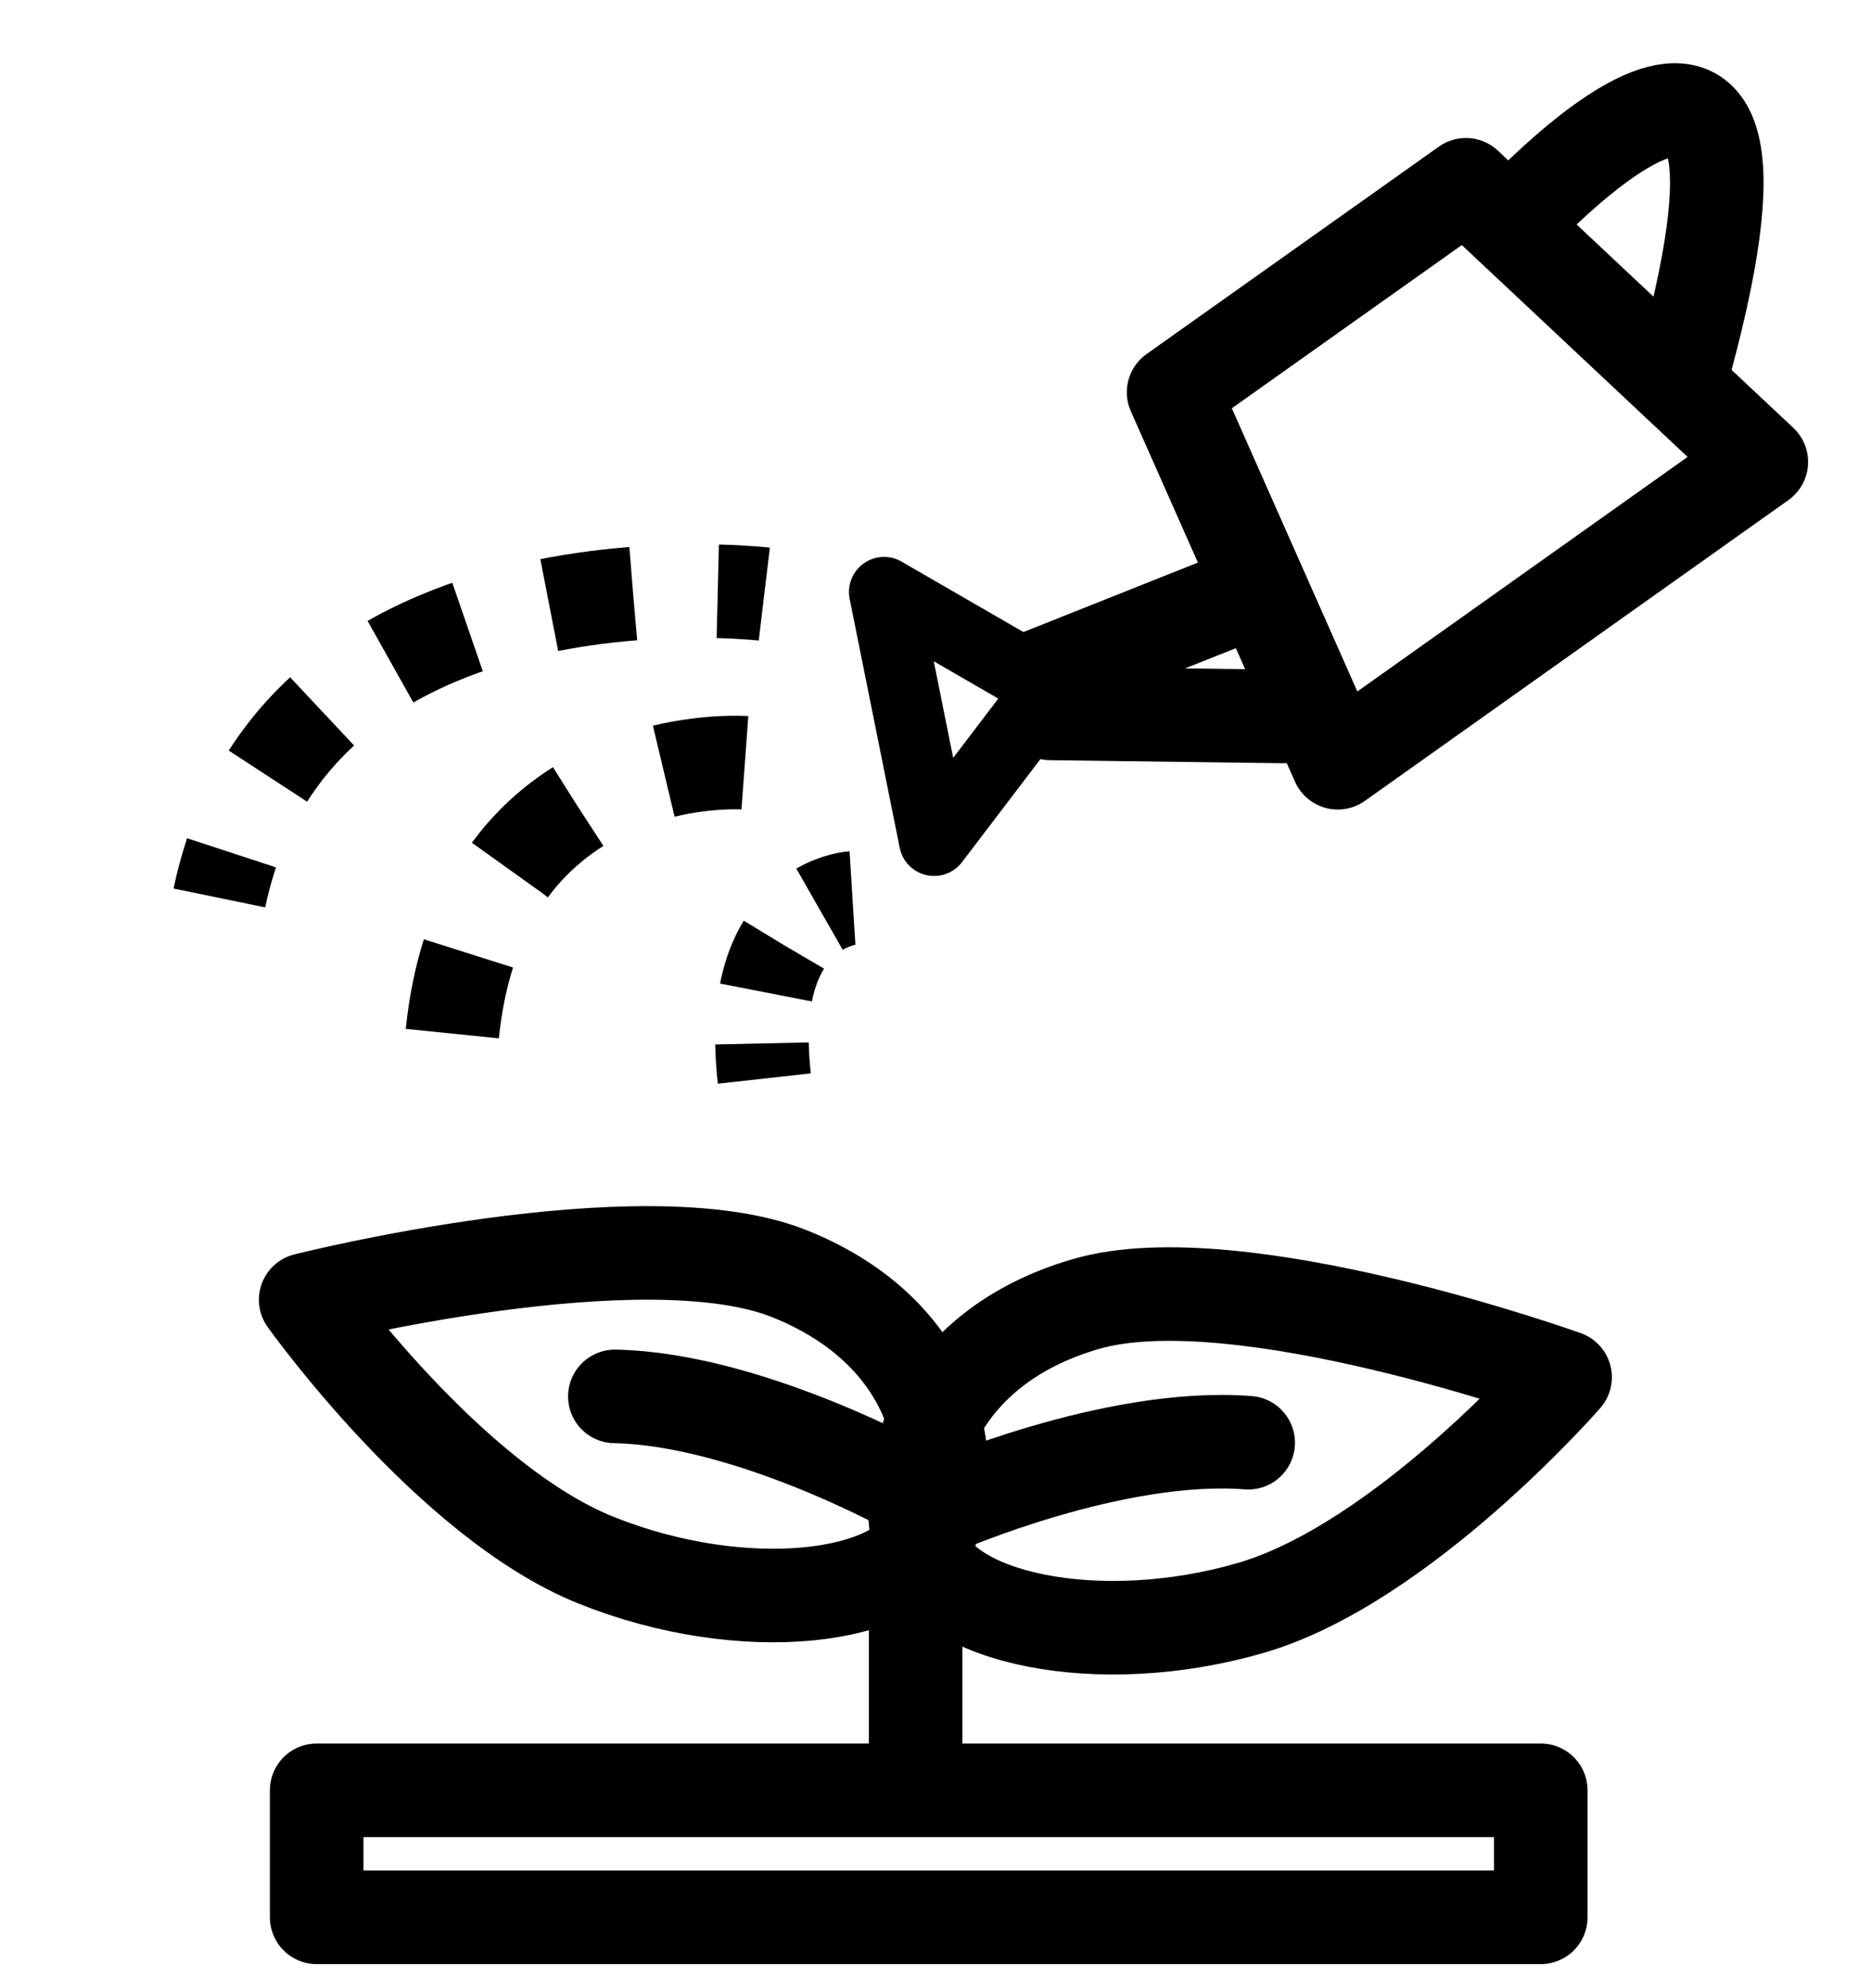 <?xml version="1.0" encoding="utf-8"?>
<!-- Generator: Adobe Illustrator 23.0.0, SVG Export Plug-In . SVG Version: 6.00 Build 0)  -->
<svg version="1.1" id="Layer_1" xmlns="http://www.w3.org/2000/svg" xmlns:xlink="http://www.w3.org/1999/xlink" x="0px" y="0px"
	 viewBox="0 0 80 85" style="enable-background:new 0 0 80 85;" xml:space="preserve">
<style type="text/css">
	.st0{fill:none;stroke:#000000;stroke-width:4;stroke-linecap:round;stroke-linejoin:round;stroke-miterlimit:10;}
	.st1{fill:none;stroke:#000000;stroke-width:3;stroke-linecap:round;stroke-linejoin:round;stroke-miterlimit:10;}
	.st2{fill:none;stroke:#000000;stroke-width:4;stroke-miterlimit:10;}
	.st3{fill:none;stroke:#000000;stroke-width:4;stroke-miterlimit:10;stroke-dasharray:3.62,3.62;}
	.st4{fill:none;stroke:#000000;stroke-width:4;stroke-miterlimit:10;stroke-dasharray:3.993,3.993;}
	.st5{fill:none;stroke:#000000;stroke-width:4;stroke-miterlimit:10;stroke-dasharray:2.18,2.18;}
</style>
<line class="st0" x1="39.15" y1="75.21" x2="39.15" y2="66.39"/>
<g>
	<path class="st0" d="M53.49,68.74c-6.5,1.89-13.23,0.46-14.14-2.66c-0.91-3.11,0.58-8.44,7.08-10.33
		c6.5-1.89,20.49,3.13,20.49,3.13S59.99,66.84,53.49,68.74z"/>
	<path class="st0" d="M40.26,64.45c0,0,7.36-3.22,13.11-2.77"/>
</g>
<g>
	<path class="st0" d="M25.48,66.7c6.28,2.52,13.12,1.75,14.33-1.26c1.21-3.01,0.25-8.45-6.04-10.98s-20.7,1.11-20.7,1.11
		S19.2,64.18,25.48,66.7z"/>
	<path class="st0" d="M39.06,63.74c0,0-7.01-3.93-12.77-4.04"/>
</g>
<rect x="13.54" y="76.54" class="st0" width="52.34" height="5.43"/>
<g>
	<polygon class="st0" points="75.31,19.75 57.2,32.61 50.18,16.77 62.68,7.9 	"/>
	<path class="st0" d="M64.55,9.65c0,0,13.39-14.8,7.24,6.79"/>
	<line class="st0" x1="54.86" y1="30.63" x2="44.91" y2="30.5"/>
	<polygon class="st1" points="44.91,29.42 39.94,35.95 37.8,25.31 	"/>
	<line class="st0" x1="53.24" y1="25.4" x2="44.6" y2="28.84"/>
</g>
<g>
	<g>
		<path class="st2" d="M32.68,25.4c0,0-0.75-0.09-1.99-0.12"/>
		<path class="st3" d="M27.07,25.38c-5.38,0.43-13.16,2.33-16.49,9.39"/>
		<path class="st2" d="M9.9,36.46c-0.2,0.61-0.38,1.25-0.52,1.93"/>
	</g>
</g>
<g>
	<g>
		<path class="st2" d="M31.85,32.61c0,0-1.5-0.11-3.47,0.36"/>
		<path class="st4" d="M24.71,34.49c-1.49,0.94-2.91,2.33-3.94,4.41"/>
		<path class="st2" d="M20.03,40.76c-0.32,1.01-0.56,2.15-0.69,3.43"/>
	</g>
</g>
<g>
	<g>
		<path class="st2" d="M36.45,38.39c0,0-0.64,0.04-1.41,0.48"/>
		<path class="st5" d="M33.51,40.4c-0.45,0.74-0.8,1.74-0.9,3.11"/>
		<path class="st2" d="M32.58,44.61c0.01,0.46,0.04,0.96,0.1,1.5"/>
	</g>
</g>
</svg>
